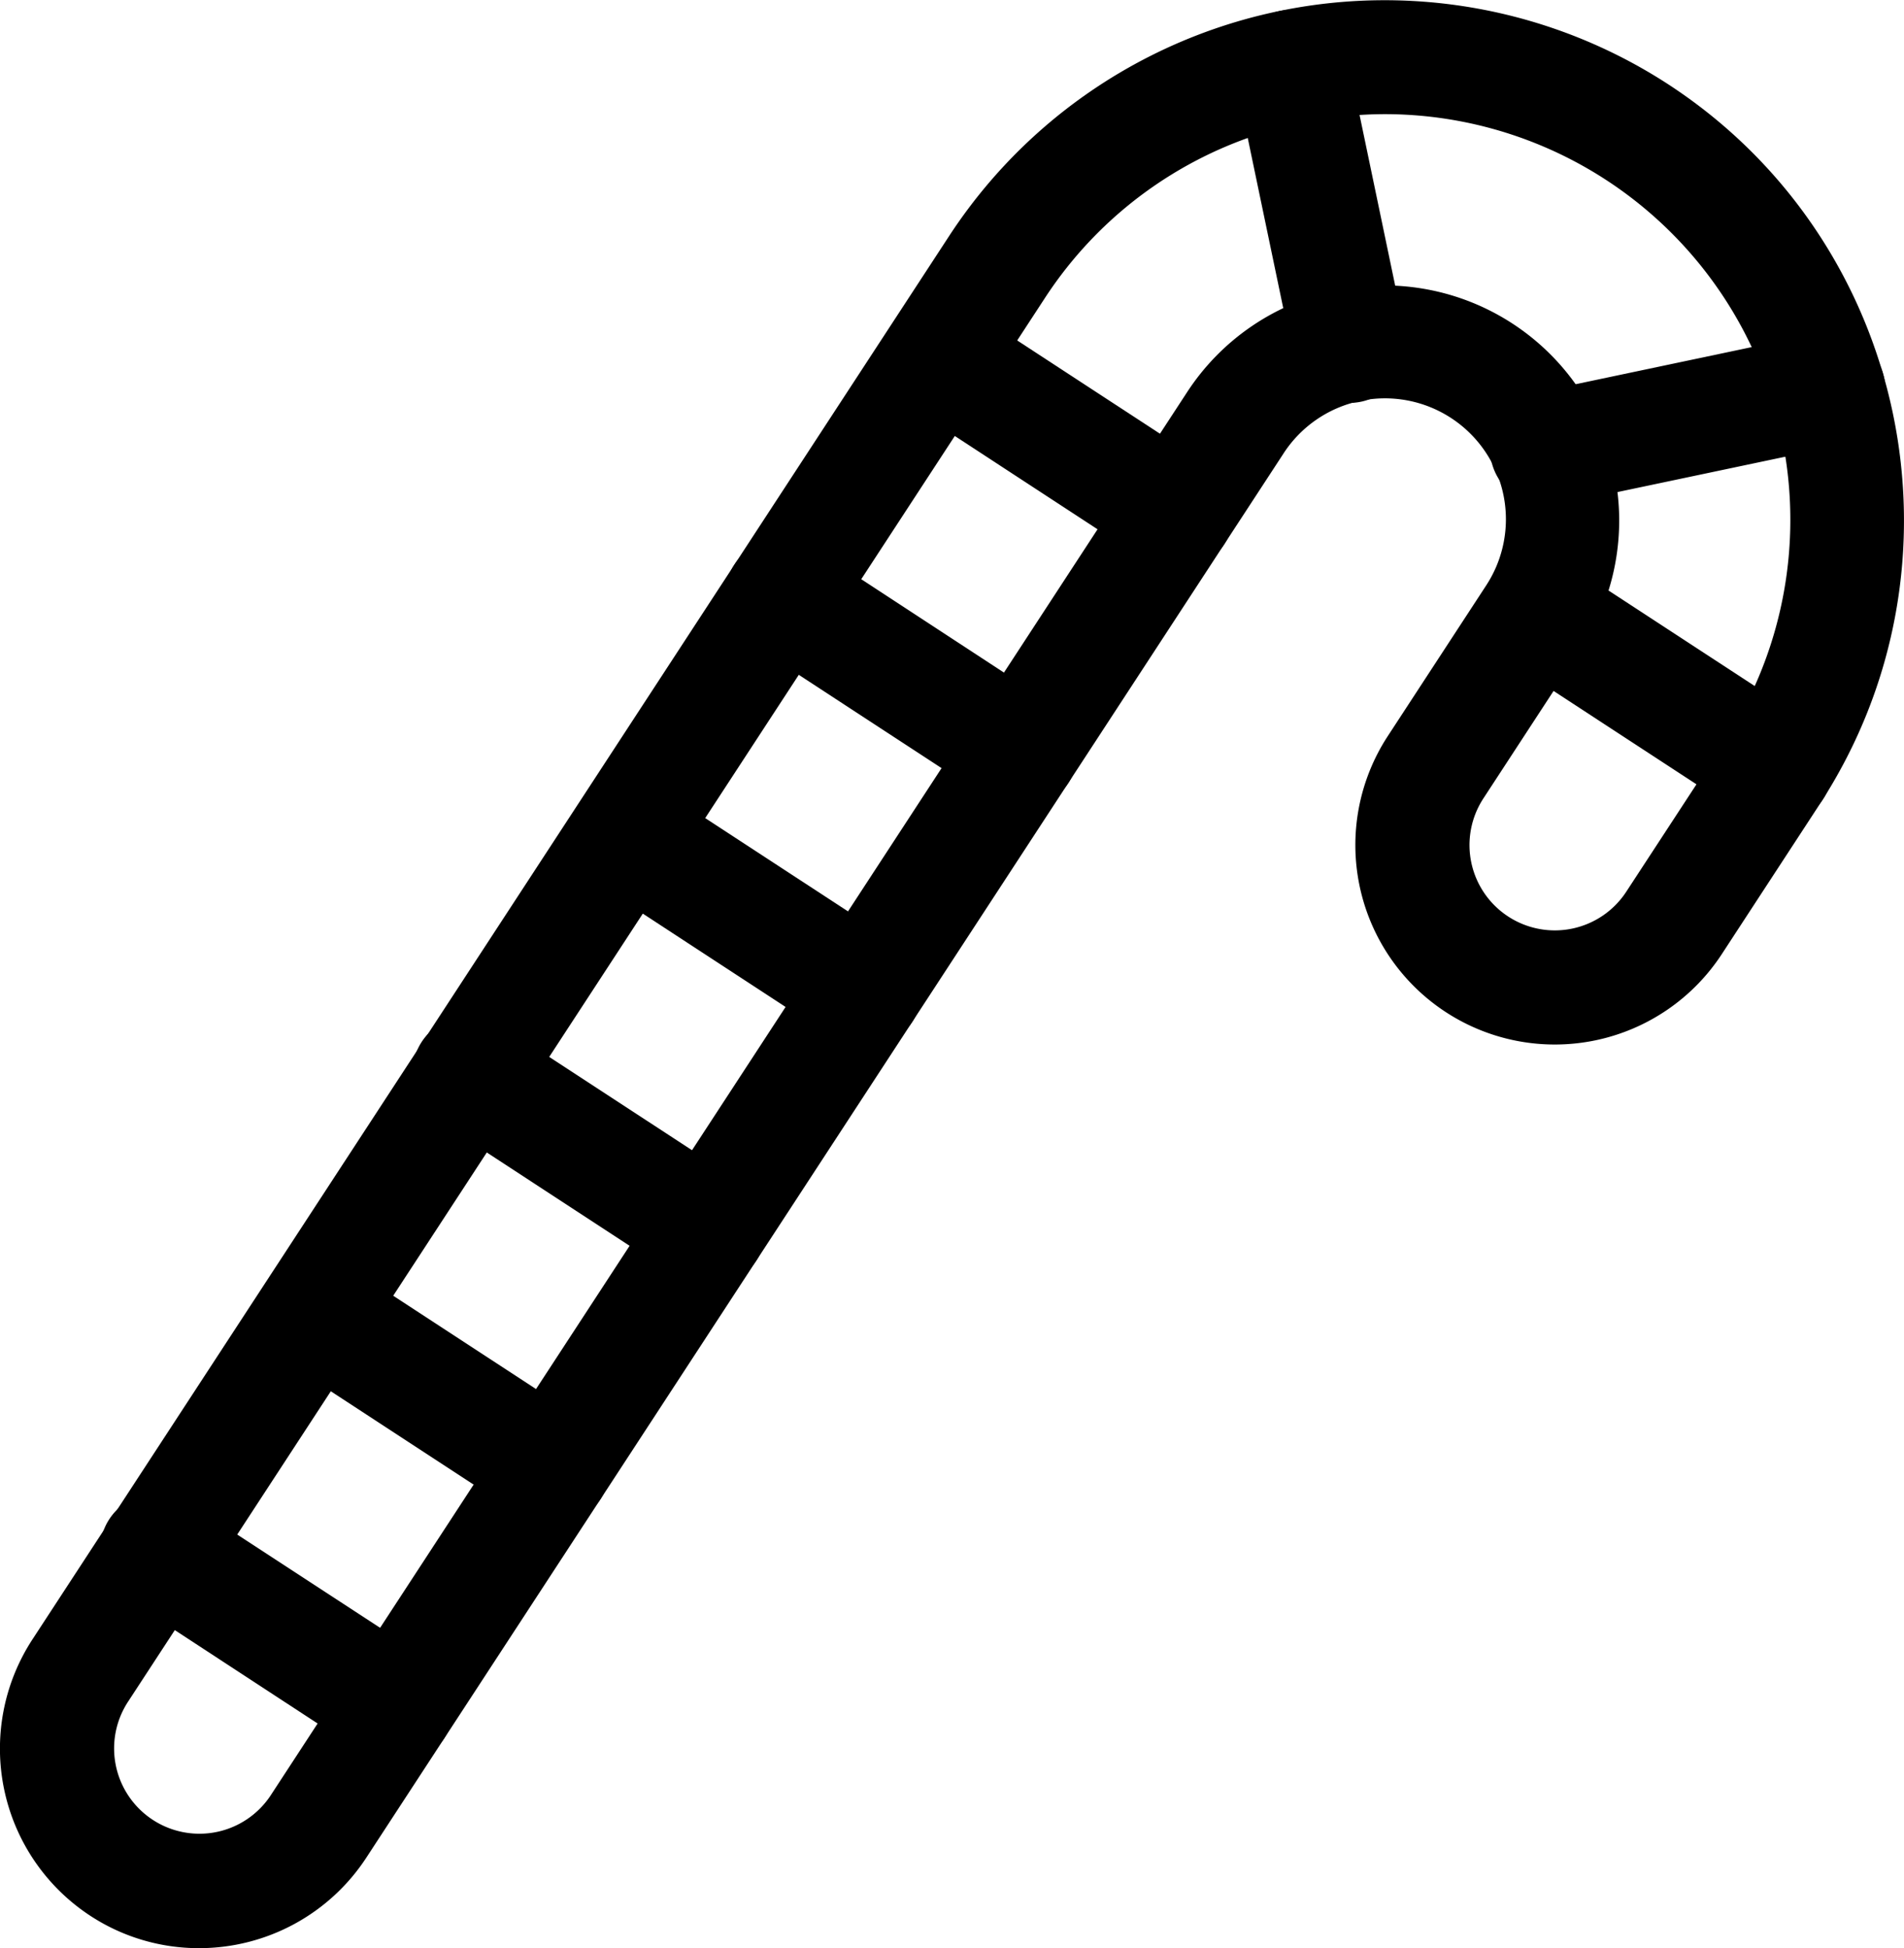 <?xml version="1.0" ?><svg xmlns="http://www.w3.org/2000/svg" viewBox="0 0 500.35 511.96"><g id="Layer_2" data-name="Layer 2"><g id="candy_cane" data-name="candy cane"><path d="M52.27,512a52,52,0,0,1-28.56-8.52A52.52,52.52,0,0,1,8.54,430.83L249.38,62.09A136.68,136.68,0,0,1,438.55,22.26c63.05,41.21,80.79,126.12,39.53,189.28l-25.62,39.23a52.41,52.41,0,1,1-87.75-57.34l25.62-39.23a31.78,31.78,0,1,0-53.2-34.77L96.29,488.18A52.49,52.49,0,0,1,52.27,512ZM364.13,30a107.37,107.37,0,0,0-22.19,2.32,106.22,106.22,0,0,0-67.45,46.16L33.64,447.24a22.42,22.42,0,1,0,37.54,24.53L312,103A61.77,61.77,0,1,1,415.44,170.6l-25.62,39.23a22.42,22.42,0,1,0,37.54,24.53L453,195.13l12.55,8.21L453,195.13A106.63,106.63,0,0,0,364.13,30Z"/><path d="M104.22,463.59A15,15,0,0,1,96,461.15L33.39,420.21a15,15,0,1,1,16.4-25.11L112.43,436a15,15,0,0,1-8.21,27.56Z"/><path d="M145.21,400.83a14.86,14.86,0,0,1-8.18-2.45L74.38,357.44a15,15,0,0,1,16.4-25.11l62.65,40.94a15,15,0,0,1-8.22,27.56Z"/><path d="M186.21,338.06a15,15,0,0,1-8.19-2.44l-62.65-40.94a15,15,0,1,1,16.41-25.11l62.64,40.93a15,15,0,0,1-8.21,27.56Z"/><path d="M227.2,275.3a14.91,14.91,0,0,1-8.19-2.45l-62.64-40.94a15,15,0,0,1,16.4-25.11l62.65,40.94a15,15,0,0,1-8.22,27.56Z"/><path d="M268.2,212.53a14.94,14.94,0,0,1-8.19-2.44l-62.65-40.94A15,15,0,1,1,213.77,144L276.41,185a15,15,0,0,1-8.21,27.56Z"/><path d="M309.19,149.77a15,15,0,0,1-8.19-2.45l-62.64-40.94a15,15,0,0,1,16.4-25.11l62.65,40.94a15,15,0,0,1-8.22,27.56Z"/><path d="M354.61,105.89A15,15,0,0,1,339.94,94l-15.3-73.32A15,15,0,1,1,354,14.51L369.3,87.82a15,15,0,0,1-14.69,18.07Z"/><path d="M466.54,216.77a14.89,14.89,0,0,1-8.19-2.45l-62.64-40.93a15,15,0,0,1,16.4-25.12l62.65,40.94a15,15,0,0,1-8.22,27.56Z"/><path d="M406.54,132.89a15,15,0,0,1-3.07-29.68l73.88-15.57A15,15,0,0,1,483.53,117l-73.88,15.57A15,15,0,0,1,406.54,132.89Z"/></g></g></svg>